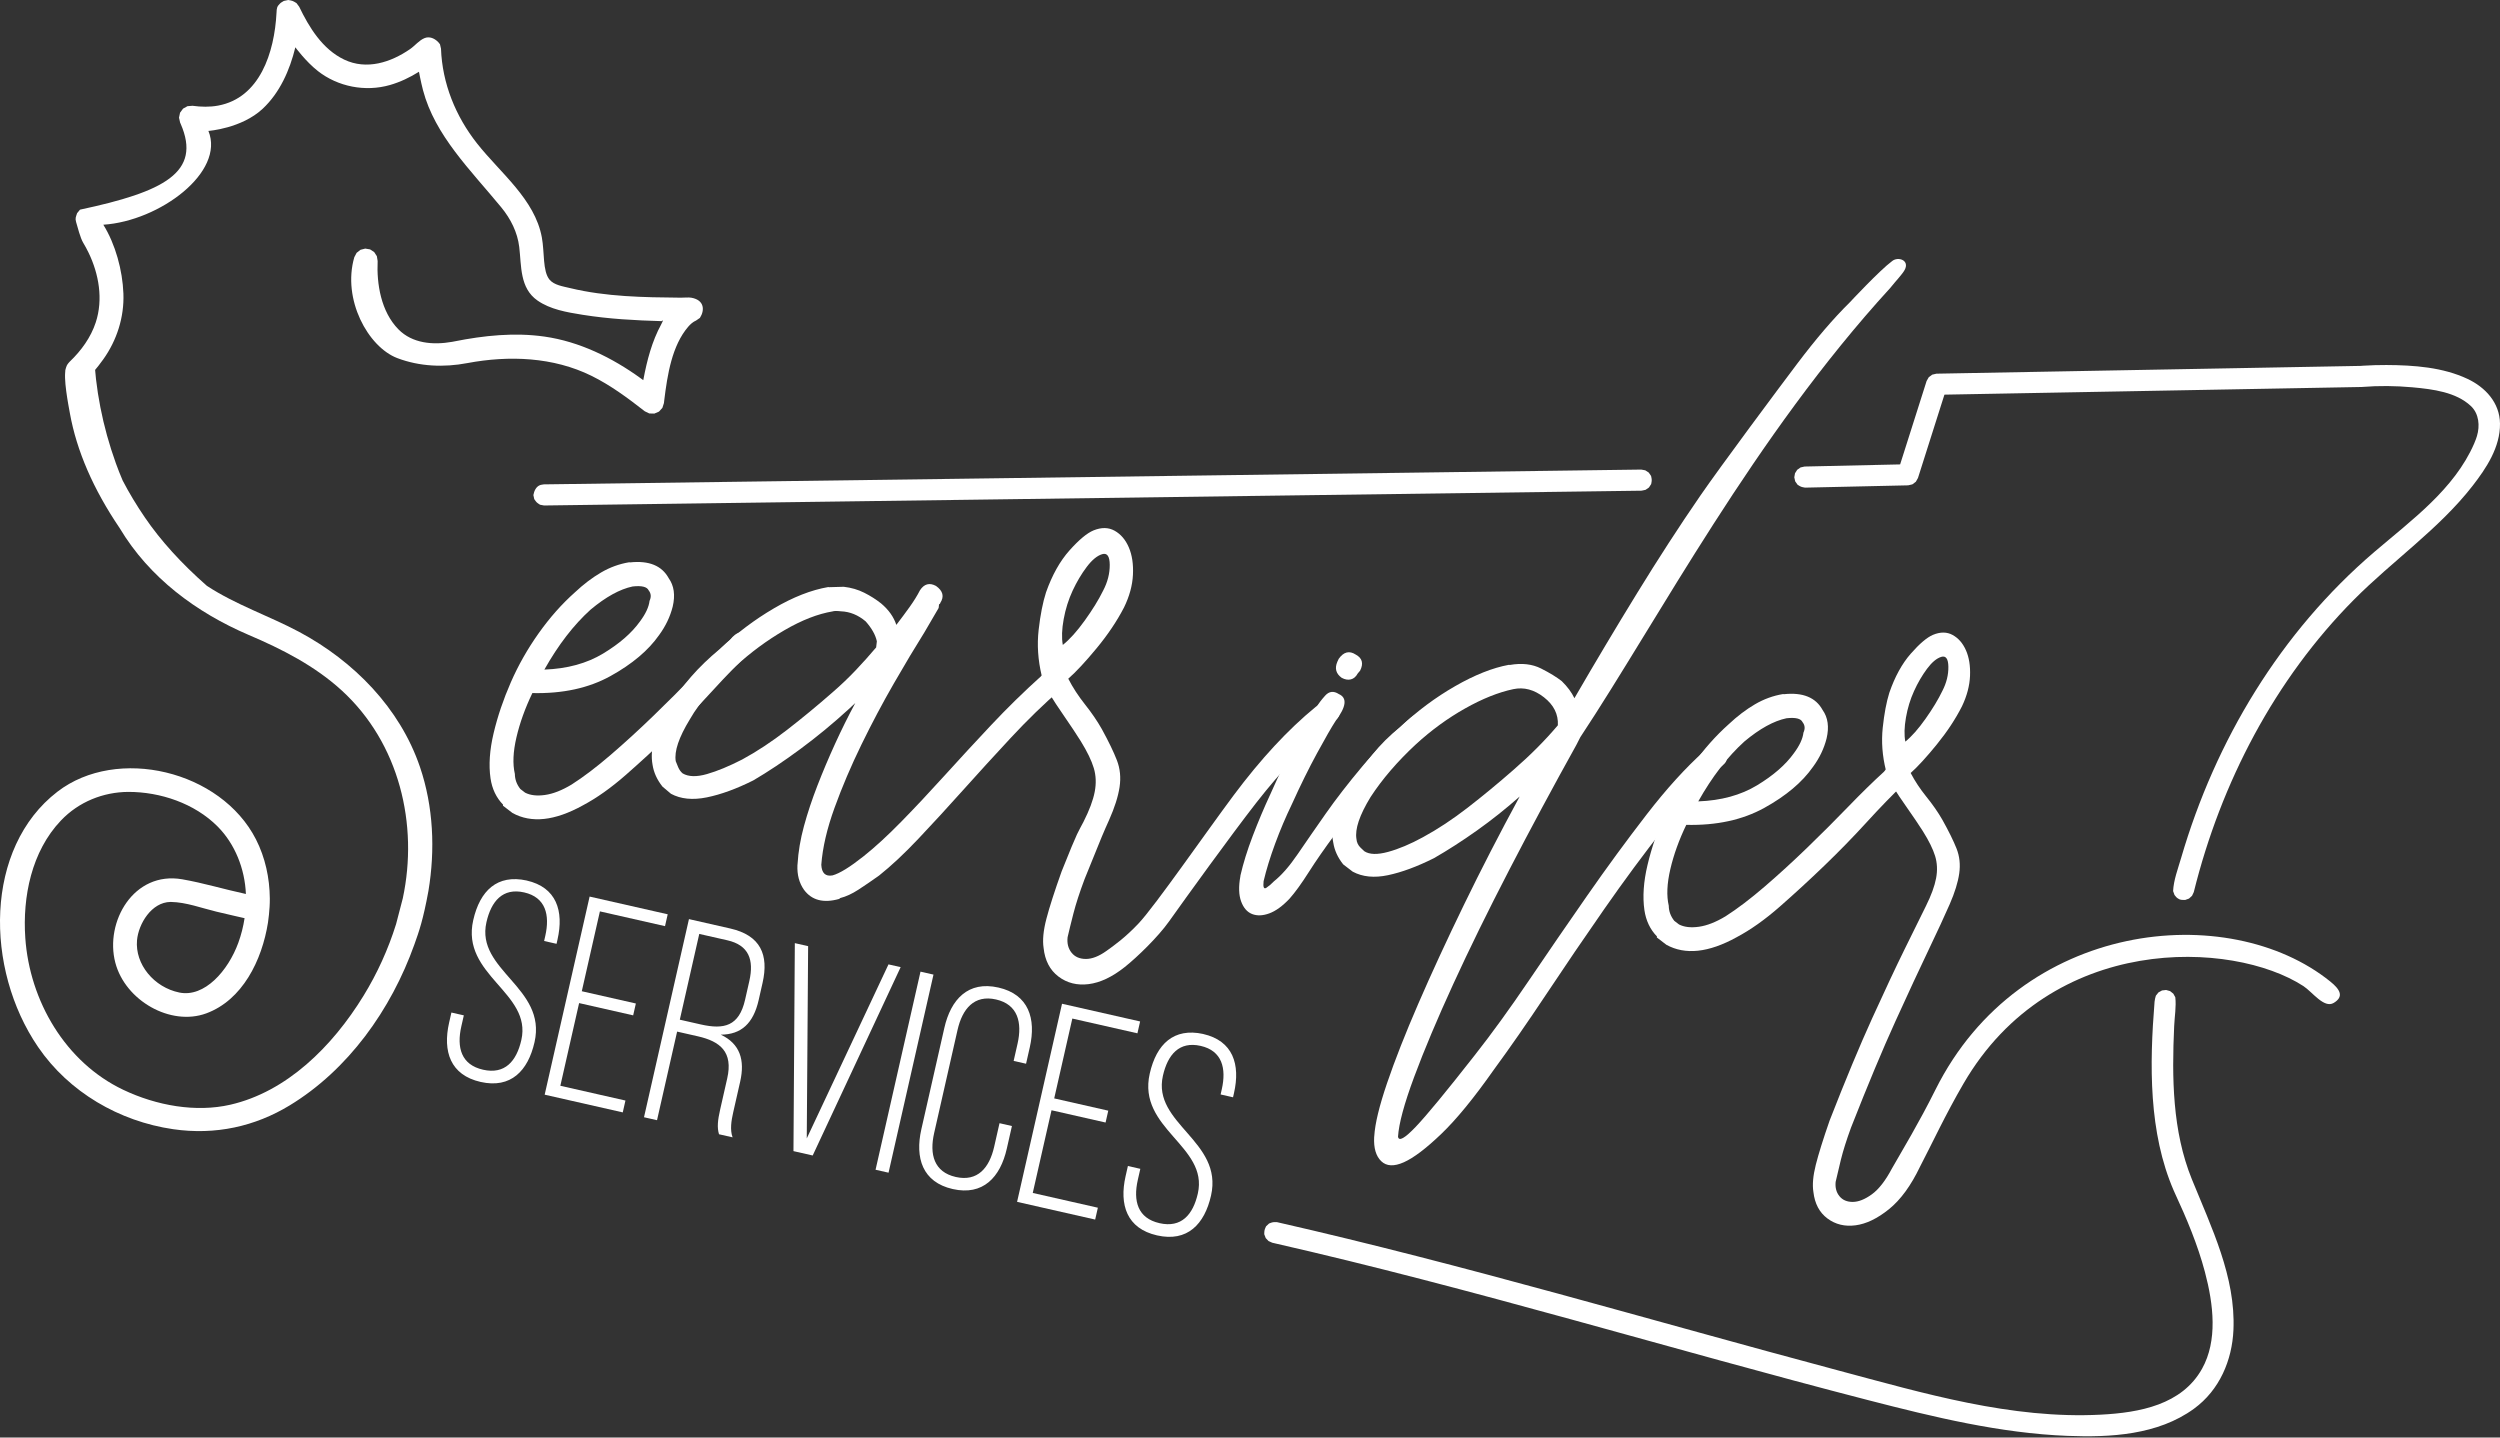 <?xml version="1.0" encoding="UTF-8" standalone="no"?>
<svg
   xmlns:dc="http://purl.org/dc/elements/1.1/"
   xmlns:cc="http://creativecommons.org/ns#"
   xmlns:rdf="http://www.w3.org/1999/02/22-rdf-syntax-ns#"
   xmlns:svg="http://www.w3.org/2000/svg"
   xmlns="http://www.w3.org/2000/svg"
   xmlns:sodipodi="http://sodipodi.sourceforge.net/DTD/sodipodi-0.dtd"
   xmlns:inkscape="http://www.inkscape.org/namespaces/inkscape"
   width="100%"
   height="100%"
   viewBox="0 0 720 414"
   version="1.1"
   xml:space="preserve"
   style="fill-rule:evenodd;clip-rule:evenodd;stroke-linejoin:round;stroke-miterlimit:2;"
   id="svg46"
   sodipodi:docname="seahorse-white.svg"
   inkscape:version="0.92.3 (2405546, 2018-03-11)"><rect x="0" y="0" width="720" height="414" fill="#333333" stroke="none"/><defs
     id="defs50" /><sodipodi:namedview
     pagecolor="#ffffff"
     bordercolor="#666666"
     borderopacity="1"
     objecttolerance="10"
     gridtolerance="10"
     guidetolerance="10"
     inkscape:pageopacity="0"
     inkscape:pageshadow="2"
     inkscape:window-width="1366"
     inkscape:window-height="703"
     id="namedview48"
     showgrid="false"
     inkscape:zoom="0.51805556"
     inkscape:cx="360"
     inkscape:cy="207"
     inkscape:window-x="0"
     inkscape:window-y="0"
     inkscape:window-maximized="1"
     inkscape:current-layer="svg46" /><g
     id="g18"
     style="fill:#ffffff"><path
       d="M151.656,253.579c-8.415,-1.824 -13.423,2.869 -15.364,11.428c-3.606,15.897 16.962,20.82 13.855,34.515c-1.387,6.114 -4.749,9.98 -11.026,8.556c-6.282,-1.42 -7.647,-6.359 -6.26,-12.474l0.721,-3.18l-3.578,-0.812l-0.665,2.935c-1.869,8.235 0.343,15.07 9.069,17.049c8.727,1.98 13.671,-3.231 15.539,-11.466c3.57,-15.736 -16.999,-20.66 -13.854,-34.521c1.369,-6.033 4.67,-10 10.869,-8.593c6.199,1.406 7.447,6.49 6.078,12.524l-0.333,1.467l3.577,0.812l0.278,-1.223c1.868,-8.235 -0.262,-15.051 -8.907,-17.012l0.001,-0.005Z"
       style="fill:#ffffff;fill-rule:nonzero"
       id="path2" /><path
       d="M167.557,285.477l5.217,-22.999l18.75,4.254l0.774,-3.414l-22.489,-5.102l-12.943,57.053l22.489,5.102l0.775,-3.413l-18.75,-4.254l5.403,-23.813l15.57,3.532l0.774,-3.414l-15.57,-3.532Z"
       style="fill:#ffffff;fill-rule:nonzero"
       id="path4" /><path
       d="M198.418,264.701l-12.945,57.064l3.75,0.85l5.788,-25.515l5.951,1.35c6.522,1.479 10.198,4.542 8.478,12.123l-2.034,8.967c-0.703,3.098 -0.92,5.191 -0.33,7.125l3.912,0.888c-0.797,-2.152 -0.368,-4.798 0.168,-7.162l2.016,-8.886c1.401,-6.201 -0.014,-10.892 -5.587,-13.524c5.92,-0.024 9.39,-3.266 10.908,-9.953l1.128,-4.975c1.832,-8.074 -0.575,-13.667 -9.302,-15.647l-11.901,-2.705Zm-2.634,28.969l5.603,-24.7l8.076,1.831c6.199,1.407 7.732,5.612 6.345,11.726l-1.22,5.38c-1.739,7.663 -6.079,8.649 -12.768,7.132l-6.036,-1.369Z"
       style="fill:#ffffff;fill-rule:nonzero"
       id="path6" /><path
       d="M228.91,271.624l-0.393,59.9l5.541,1.257l25.33,-54.243l-3.504,-0.795l-23.537,50.118l0.393,-55.368l-3.83,-0.869Z"
       style="fill:#ffffff;fill-rule:nonzero"
       id="path8" /><path
       d="M265.105,279.835l-12.943,57.053l3.739,0.848l12.943,-57.053l-3.739,-0.848Z"
       style="fill:#ffffff;fill-rule:nonzero"
       id="path10" /><path
       d="M287.547,284.412c-8.727,-1.98 -13.708,3.394 -15.576,11.629l-6.622,29.19c-1.868,8.235 0.306,15.232 9.033,17.212c8.727,1.98 13.707,-3.394 15.576,-11.629l1.479,-6.523l-3.576,-0.812l-1.536,6.768c-1.387,6.115 -4.788,10.144 -11.069,8.72c-6.28,-1.425 -7.61,-6.528 -6.223,-12.643l6.733,-29.679c1.387,-6.115 4.807,-10.226 11.088,-8.801c6.281,1.425 7.592,6.609 6.204,12.724l-1.128,4.974l3.577,0.811l1.072,-4.729c1.869,-8.235 -0.305,-15.232 -9.032,-17.212Z"
       style="fill:#ffffff;fill-rule:nonzero"
       id="path12" /><path
       d="M303.612,316.342l5.217,-22.998l18.75,4.253l0.774,-3.414l-22.489,-5.101l-12.943,57.053l22.489,5.102l0.775,-3.414l-18.75,-4.254l5.403,-23.813l15.57,3.532l0.774,-3.414l-15.57,-3.532Z"
       style="fill:#ffffff;fill-rule:nonzero"
       id="path14" /><path
       d="M346.486,297.777c-8.415,-1.823 -13.422,2.87 -15.364,11.429c-3.606,15.896 16.963,20.82 13.856,34.515c-1.387,6.114 -4.75,9.98 -11.027,8.556c-6.282,-1.42 -7.647,-6.359 -6.26,-12.475l0.721,-3.179l-3.577,-0.812l-0.666,2.935c-1.868,8.235 0.343,15.07 9.069,17.049c8.728,1.98 13.671,-3.231 15.539,-11.466c3.57,-15.736 -16.998,-20.66 -13.854,-34.521c1.369,-6.033 4.67,-10 10.869,-8.593c6.199,1.406 7.447,6.49 6.078,12.524l-0.333,1.467l3.577,0.812l0.278,-1.223c1.868,-8.235 -0.261,-15.051 -8.907,-17.012l0.001,-0.006Z"
       style="fill:#ffffff;fill-rule:nonzero"
       id="path16" /></g><g
     id="g34"
     style="fill:#ffffff"><path
       d="M156.779,192.843c6.587,-0.241 12.23,-1.784 16.929,-4.627c4.698,-2.842 8.23,-5.918 10.595,-9.226c1.643,-2.198 2.565,-4.18 2.767,-5.946c0.527,-1.133 0.443,-2.136 -0.253,-3.011c-0.476,-1.048 -2.024,-1.424 -4.642,-1.126c-3.667,0.774 -7.698,2.997 -12.093,6.67c-4.878,4.412 -9.312,10.168 -13.303,17.266Zm33.042,-9.943c-3.089,4.418 -7.764,8.357 -14.023,11.817c-6.26,3.46 -13.751,5.089 -22.475,4.888c-2.086,4.334 -3.615,8.583 -4.587,12.746c-0.972,4.163 -1.125,7.674 -0.458,10.533c0.017,1.593 0.547,3.045 1.59,4.356l1.371,1.052c1.503,0.768 3.416,0.986 5.74,0.655c2.324,-0.331 4.873,-1.332 7.649,-3.003c3.431,-2.192 7.186,-5.043 11.264,-8.554c4.079,-3.51 8.185,-7.265 12.32,-11.266c4.134,-4 8.062,-7.925 11.781,-11.774c3.72,-3.85 7.133,-7.187 10.239,-10.013c0.942,-1.284 1.92,-2.017 2.935,-2.2c1.014,-0.182 1.892,-0.032 2.632,0.45c1.48,0.964 1.584,2.666 0.312,5.105c-3.347,3.196 -6.952,6.909 -10.815,11.14c-3.863,4.23 -7.916,8.389 -12.16,12.477c-4.244,4.087 -8.52,8.022 -12.828,11.804c-4.309,3.782 -8.473,6.736 -12.493,8.861c-8.062,4.447 -14.803,5.168 -20.225,2.163l-2.742,-2.102l0.033,-0.295c-1.956,-2.012 -3.159,-4.535 -3.608,-7.569c-0.555,-3.84 -0.258,-8.18 0.891,-13.018c1.149,-4.839 2.799,-9.72 4.952,-14.642c2.152,-4.923 4.828,-9.637 8.026,-14.142c3.198,-4.505 6.678,-8.432 10.44,-11.779c2.45,-2.305 4.953,-4.206 7.51,-5.703c2.556,-1.497 5.253,-2.481 8.09,-2.952l0.294,0.033c5.433,-0.572 9.136,0.944 11.11,4.549c1.542,2.164 1.927,4.892 1.153,8.183c-0.729,2.899 -2.035,5.632 -3.918,8.2Z"
       style="fill:#ffffff;fill-rule:nonzero"
       id="path20" /><path
       d="M253.778,173.804c2.175,1.839 3.63,3.894 4.365,6.164c1.401,-1.827 2.694,-3.568 3.876,-5.222c1.183,-1.655 2.159,-3.233 2.927,-4.736c1.205,-1.85 2.744,-2.27 4.617,-1.261c2.024,1.424 2.433,3.061 1.228,4.911c-0.022,0.196 -0.083,0.289 -0.181,0.278c-0.098,-0.012 -0.158,0.081 -0.181,0.277l-0.1,0.883l-4.079,6.989c-2.674,4.267 -5.623,9.198 -8.846,14.794c-3.223,5.596 -6.328,11.453 -9.313,17.573c-2.985,6.12 -5.566,12.187 -7.744,18.2c-2.178,6.013 -3.448,11.484 -3.813,16.412c0.124,2.4 1.201,3.417 3.23,3.053c2.052,-0.561 5.046,-2.406 8.982,-5.535c3.279,-2.607 6.888,-5.922 10.827,-9.945c3.938,-4.023 8.068,-8.422 12.391,-13.196c4.322,-4.775 8.803,-9.63 13.442,-14.567c4.639,-4.937 9.507,-9.699 14.603,-14.286c1.575,-1.609 3.288,-1.811 5.138,-0.606c0.74,0.482 1.152,1.225 1.237,2.229c0.084,1.003 -0.202,1.766 -0.858,2.287c-4.855,4.217 -9.662,8.886 -14.422,14.008c-4.76,5.122 -9.361,10.163 -13.804,15.122c-4.443,4.96 -8.699,9.593 -12.769,13.899c-4.07,4.306 -7.855,7.85 -11.353,10.631c-2.164,1.542 -4.158,2.904 -5.983,4.088c-1.825,1.183 -3.556,1.979 -5.193,2.388l-0.328,0.261c-4.519,1.273 -7.897,0.39 -10.134,-2.648c-1.369,-1.946 -1.994,-4.303 -1.876,-7.073l0.033,-0.294c0.207,-3.555 0.824,-7.212 1.85,-10.971c1.025,-3.76 2.313,-7.638 3.863,-11.636c1.55,-3.997 3.253,-8.027 5.108,-12.089c1.856,-4.063 3.792,-7.966 5.811,-11.712l-2.002,1.859c-4.44,4.065 -9.048,7.863 -13.825,11.392c-4.777,3.53 -9.295,6.543 -13.556,9.038c-4.85,2.428 -9.31,4.056 -13.38,4.883c-4.07,0.827 -7.51,0.484 -10.319,-1.03l-2.448,-2.068c-1.564,-1.968 -2.517,-4.065 -2.859,-6.291c-0.859,-4.67 0.773,-10.249 4.893,-16.736c3.464,-5.966 8.269,-11.48 14.413,-16.543c4.9,-4.609 10.12,-8.536 15.659,-11.78c5.539,-3.243 10.742,-5.283 15.608,-6.119l0.295,0.034l4.188,-0.118c2.158,0.246 4.13,0.819 5.916,1.719c1.786,0.9 3.408,1.93 4.866,3.09Zm-1.446,12.657l0.202,-1.766c-0.387,-1.833 -1.461,-3.745 -3.222,-5.735c-2.175,-1.839 -4.55,-2.806 -7.123,-2.901c-1.177,-0.135 -1.974,-0.126 -2.389,0.025c-4.255,0.707 -8.884,2.514 -13.888,5.422c-5.004,2.907 -9.726,6.393 -14.166,10.458c-2.669,2.479 -5.141,4.98 -7.417,7.503c-2.276,2.523 -4.16,5.091 -5.651,7.704c-3.178,5.203 -4.532,9.223 -4.061,12.06c0.151,0.415 0.384,0.988 0.698,1.72c0.314,0.731 0.743,1.327 1.287,1.787c1.677,0.986 4.005,1.053 6.985,0.201c2.979,-0.852 6.37,-2.254 10.171,-4.206c4.239,-2.299 8.539,-5.138 12.9,-8.516c4.362,-3.378 8.752,-7.002 13.169,-10.871c2.428,-2.108 4.659,-4.239 6.694,-6.392c2.035,-2.153 3.972,-4.317 5.811,-6.493Z"
       style="fill:#ffffff;fill-rule:nonzero"
       id="path22" /><path
       d="M302.12,199.602c-0.196,-0.022 -0.387,-0.094 -0.572,-0.214c-0.185,-0.121 -0.376,-0.192 -0.572,-0.214c-1.654,-1.183 -1.976,-2.711 -0.967,-4.584c-1.077,-4.496 -1.369,-8.903 -0.876,-13.22c0.493,-4.317 1.202,-7.914 2.127,-10.79c1.76,-4.968 4.008,-8.985 6.744,-12.052c2.736,-3.067 5.043,-4.991 6.921,-5.77c2.293,-0.931 4.327,-0.897 6.101,0.1c1.775,0.998 3.133,2.595 4.075,4.79c0.942,2.194 1.338,4.824 1.187,7.888c-0.151,3.064 -1.006,6.197 -2.565,9.398c-2.04,3.942 -4.675,7.865 -7.904,11.771c-3.229,3.905 -5.948,6.825 -8.157,8.759c1.301,2.534 2.907,5.004 4.819,7.409c1.912,2.405 3.53,4.777 4.853,7.114c1.974,3.605 3.421,6.603 4.341,8.995c0.919,2.391 1.173,4.954 0.761,7.69c-0.412,2.737 -1.419,5.902 -3.022,9.496c-1.604,3.594 -1.777,3.891 -7.052,17.006c-1.43,3.812 -2.503,7.119 -3.221,9.92c-0.717,2.8 -1.275,5.072 -1.673,6.816c-0.201,1.766 0.176,3.25 1.132,4.453c0.956,1.203 2.328,1.807 4.117,1.812c1.788,0.005 3.764,-0.763 5.928,-2.305c2.164,-1.542 5.433,-3.848 9.321,-7.988c4.722,-5.029 19.432,-26.27 27.295,-36.803c7.862,-10.532 15.74,-19.025 23.634,-25.479c0.874,-0.696 1.628,-1.206 2.262,-1.531c0.634,-0.325 1.418,-0.236 2.355,0.269c0.936,0.504 1.599,1.226 1.989,2.165c0.39,0.939 0.245,1.768 -0.433,2.485c-8.112,6.628 -15.897,14.735 -23.353,24.32c-7.456,9.585 -20.045,27.047 -25.045,34.077c-3.193,4.489 -9.131,10.246 -12.739,13.115c-3.607,2.868 -7.075,4.509 -10.402,4.924c-3.328,0.415 -6.226,-0.313 -8.696,-2.186c-2.47,-1.872 -3.896,-4.619 -4.277,-8.241c-0.343,-2.226 -0.072,-5.028 0.811,-8.406c0.882,-3.378 2.347,-7.932 4.393,-13.662c5.011,-12.548 4.623,-10.972 6.291,-14.261c1.667,-3.288 2.74,-6.147 3.216,-8.578c0.476,-2.43 0.391,-4.726 -0.257,-6.888c-0.648,-2.161 -1.894,-4.739 -3.739,-7.732c-1.346,-2.142 -2.914,-4.508 -4.706,-7.098c-1.791,-2.59 -3.273,-4.847 -4.445,-6.77Zm3.968,-13.86c1.968,-1.564 4.075,-3.908 6.32,-7.031c2.245,-3.123 4.015,-6.002 5.31,-8.637c1.273,-2.439 1.902,-4.902 1.888,-7.388c-0.014,-2.487 -0.742,-3.514 -2.183,-3.083c-1.441,0.432 -2.922,1.655 -4.444,3.668c-1.522,2.012 -2.876,4.293 -4.062,6.841c-1.185,2.549 -2.044,5.283 -2.577,8.204c-0.532,2.922 -0.616,5.397 -0.252,7.426Z"
       style="fill:#ffffff;fill-rule:nonzero"
       id="path24" /><path
       d="M379.189,203.633c0.505,-0.936 1.326,-2.035 2.464,-3.297c1.138,-1.261 2.447,-1.41 3.927,-0.446c2.462,1.077 2.171,3.628 -0.874,7.654c-1.205,1.85 -3.003,4.974 -5.394,9.373c-2.391,4.398 -4.783,9.244 -7.177,14.537c-1.822,3.768 -3.453,7.607 -4.893,11.518c-1.441,3.911 -2.548,7.511 -3.322,10.803c-0.201,1.766 0.075,2.394 0.829,1.883c0.754,-0.51 1.47,-1.124 2.149,-1.842c2.186,-1.738 4.473,-4.359 6.862,-7.863c2.388,-3.505 5.066,-7.373 8.034,-11.607c2.969,-4.233 6.467,-8.754 10.495,-13.562c4.028,-4.808 8.688,-9.494 13.98,-14.058c1.75,-1.39 3.364,-1.604 4.845,-0.639c0.936,0.504 1.446,1.258 1.53,2.262c0.085,1.003 -0.311,1.853 -1.185,2.548c-6.386,5.433 -11.702,10.641 -15.949,15.623c-4.246,4.982 -7.897,9.534 -10.953,13.658c-3.055,4.124 -5.613,7.808 -7.673,11.052c-2.06,3.243 -3.889,5.768 -5.487,7.573c-2.035,2.153 -3.986,3.571 -5.853,4.252c-1.867,0.681 -3.514,0.742 -4.941,0.181c-1.426,-0.56 -2.481,-1.774 -3.162,-3.641c-0.681,-1.867 -0.756,-4.261 -0.223,-7.182l0.033,-0.295c0.796,-3.487 1.975,-7.279 3.536,-11.374c1.561,-4.096 3.264,-8.126 5.108,-12.09c2.416,-5.489 4.88,-10.525 7.391,-15.109c2.512,-4.584 4.479,-7.888 5.903,-9.912Zm6.357,-13.885c1.424,-2.024 3.061,-2.433 4.911,-1.228c1.873,1.009 2.294,2.548 1.262,4.617l-0.689,0.816c-0.505,0.936 -1.166,1.506 -1.985,1.711c-0.819,0.205 -1.696,0.055 -2.632,-0.45c-1.654,-1.182 -2.075,-2.721 -1.262,-4.617l0.395,-0.849Z"
       style="fill:#ffffff;fill-rule:nonzero"
       id="path26" /><path
       d="M455.132,212.307l-1.152,2.254c-6.755,12.15 -13.194,24.137 -19.315,35.962c-6.122,11.825 -11.499,22.791 -16.132,32.897c-4.633,10.106 -8.385,19.021 -11.255,26.744c-2.87,7.724 -4.42,13.461 -4.649,17.212c0.235,1.418 1.934,0.469 5.096,-2.847c3.162,-3.317 8.815,-10.176 16.961,-20.577c4.883,-6.201 10.074,-13.361 15.574,-21.48c5.499,-8.119 11.103,-16.275 16.809,-24.47c5.707,-8.194 11.419,-15.991 17.134,-23.389c5.715,-7.399 11.23,-13.478 16.545,-18.239c0.656,-0.521 1.508,-1.02 2.557,-1.497c1.048,-0.476 2.018,-0.266 2.91,0.631c0.543,0.46 0.907,1.197 1.089,2.212c0.182,1.014 -0.164,1.869 -1.039,2.565c-5.511,4.738 -11.173,10.8 -16.986,18.187c-5.814,7.388 -11.574,15.179 -17.281,23.373c-5.707,8.195 -11.261,16.357 -16.663,24.487c-5.401,8.13 -10.456,15.405 -15.165,21.825c-5.696,8.096 -10.72,14.232 -15.074,18.406c-4.353,4.175 -7.944,6.896 -10.772,8.163c-2.829,1.267 -5.004,1.168 -6.526,-0.298c-1.523,-1.466 -2.203,-3.78 -2.04,-6.942l0.033,-0.295c0.207,-3.554 1.434,-8.633 3.679,-15.235c2.244,-6.602 5.256,-14.259 9.034,-22.972c3.778,-8.713 8.137,-18.155 13.076,-28.326c4.938,-10.171 10.303,-20.591 16.094,-31.261c-3.981,3.521 -8.08,6.78 -12.299,9.778c-4.219,2.997 -8.349,5.656 -12.391,7.977c-4.85,2.428 -9.261,4.062 -13.233,4.9c-3.972,0.839 -7.363,0.501 -10.172,-1.013l-2.742,-2.102c-1.564,-1.968 -2.517,-4.064 -2.86,-6.29c-0.516,-2.445 -0.317,-5.056 0.597,-7.834c0.914,-2.778 2.346,-5.746 4.297,-8.902c1.906,-2.765 4.019,-5.605 6.34,-8.52c2.321,-2.916 5.012,-5.59 8.073,-8.024c4.9,-4.609 10.169,-8.53 15.806,-11.762c5.637,-3.233 10.791,-5.278 15.461,-6.137l0.294,0.034c3.448,-0.6 6.441,-0.258 8.978,1.025c2.537,1.284 4.535,2.506 5.992,3.667c1.61,1.575 2.815,3.204 3.617,4.886c5.942,-10.255 11.966,-20.352 18.071,-30.29c6.105,-9.938 12.137,-19.239 18.096,-27.902c5.959,-8.662 22.635,-31.04 28.023,-38.177c5.387,-7.138 10.433,-13.023 15.136,-17.654c0,0 8.618,-9.252 12.186,-11.875c1.703,-1.387 5.142,-0.249 3.584,2.585c-0.701,1.276 -2.609,3.231 -4.125,5.149c-39.404,43.063 -66.622,95.156 -89.271,129.391Zm-6.468,-3.423c0.163,-3.162 -1.171,-5.849 -3.999,-8.06c-2.829,-2.212 -5.771,-2.995 -8.827,-2.35c-4.278,0.903 -8.913,2.759 -13.905,5.568c-4.993,2.81 -9.709,6.247 -14.149,10.312c-2.669,2.478 -5.092,4.985 -7.27,7.519c-2.178,2.534 -4.111,5.097 -5.798,7.687c-3.179,5.203 -4.532,9.223 -4.061,12.06c0.084,1.004 0.485,1.845 1.203,2.523l1.076,1.018c1.48,0.964 3.759,1.025 6.837,0.184c3.078,-0.841 6.42,-2.249 10.025,-4.222c4.238,-2.299 8.538,-5.138 12.9,-8.516c4.362,-3.379 8.751,-7.002 13.169,-10.871c2.428,-2.109 4.708,-4.234 6.841,-6.376c2.133,-2.141 4.119,-4.3 5.958,-6.476Z"
       style="fill:#ffffff;fill-rule:nonzero"
       id="path28" /><path
       d="M489.101,230.798c6.588,-0.242 12.231,-1.784 16.929,-4.627c4.698,-2.843 8.23,-5.919 10.596,-9.227c1.642,-2.198 2.564,-4.18 2.766,-5.946c0.527,-1.132 0.443,-2.136 -0.252,-3.01c-0.477,-1.049 -2.025,-1.424 -4.643,-1.127c-3.666,0.774 -7.697,2.997 -12.093,6.67c-4.877,4.413 -9.312,10.168 -13.303,17.267Zm33.042,-9.943c-3.089,4.418 -7.763,8.357 -14.023,11.817c-6.259,3.459 -13.751,5.089 -22.475,4.888c-2.085,4.334 -3.614,8.582 -4.587,12.745c-0.972,4.163 -1.125,7.674 -0.457,10.534c0.017,1.592 0.547,3.044 1.59,4.356l1.37,1.051c1.503,0.768 3.416,0.987 5.74,0.656c2.324,-0.331 4.874,-1.332 7.649,-3.003c3.431,-2.193 7.186,-5.044 11.264,-8.554c4.079,-3.51 8.186,-7.266 12.32,-11.266c4.135,-4.001 8.062,-7.926 11.782,-11.775c3.719,-3.849 7.132,-7.187 10.238,-10.013c0.942,-1.284 1.92,-2.017 2.935,-2.199c1.015,-0.183 1.892,-0.033 2.632,0.449c1.48,0.965 1.584,2.666 0.312,5.105c-3.347,3.196 -6.952,6.91 -10.815,11.14c-3.862,4.231 -7.916,8.39 -12.159,12.477c-4.244,4.088 -8.521,8.023 -12.829,11.805c-4.308,3.782 -8.472,6.735 -12.492,8.86c-8.062,4.447 -14.804,5.168 -20.226,2.163l-2.742,-2.102l0.034,-0.294c-1.957,-2.013 -3.16,-4.536 -3.609,-7.569c-0.555,-3.841 -0.258,-8.18 0.891,-13.019c1.149,-4.838 2.8,-9.719 4.952,-14.642c2.153,-4.923 4.828,-9.637 8.026,-14.142c3.199,-4.505 6.679,-8.431 10.44,-11.779c2.45,-2.304 4.954,-4.205 7.51,-5.702c2.557,-1.497 5.253,-2.482 8.09,-2.953l0.295,0.034c5.432,-0.572 9.136,0.944 11.11,4.549c1.542,2.164 1.926,4.891 1.152,8.183c-0.728,2.898 -2.034,5.632 -3.918,8.2Z"
       style="fill:#ffffff;fill-rule:nonzero"
       id="path30" /><path
       d="M545.148,226.518c-0.183,-0.02 -0.361,-0.085 -0.534,-0.195c-0.173,-0.111 -0.351,-0.176 -0.533,-0.195c-1.549,-1.088 -1.86,-2.507 -0.936,-4.257c-1.037,-4.175 -1.342,-8.273 -0.917,-12.294c0.425,-4.02 1.057,-7.372 1.895,-10.055c1.599,-4.635 3.66,-8.391 6.181,-11.265c2.522,-2.875 4.654,-4.682 6.395,-5.422c2.126,-0.884 4.019,-0.868 5.678,0.046c1.658,0.915 2.934,2.39 3.828,4.425c0.893,2.034 1.282,4.478 1.165,7.33c-0.117,2.852 -0.888,5.773 -2.313,8.764c-1.868,3.683 -4.289,7.353 -7.264,11.012c-2.974,3.658 -5.481,6.396 -7.521,8.213c1.23,2.347 2.744,4.633 4.541,6.856c1.798,2.222 3.321,4.416 4.571,6.581c1.864,3.339 3.233,6.117 4.107,8.335c0.875,2.217 1.131,4.6 0.769,7.149c-0.362,2.549 -1.275,5.502 -2.739,8.858c-1.464,3.356 -3.501,7.76 -6.11,13.213c-2.61,5.452 -5.78,12.278 -9.512,20.476c-3.732,8.198 -8,18.418 -12.807,30.66c-1.3,3.559 -2.273,6.643 -2.919,9.254c-0.646,2.612 -1.147,4.73 -1.504,6.355c-0.174,1.645 0.189,3.023 1.087,4.135c0.899,1.111 2.181,1.662 3.845,1.654c1.664,-0.009 3.496,-0.739 5.498,-2.191c2.001,-1.451 3.926,-3.927 5.775,-7.427c3.177,-5.577 7.68,-12.956 12.514,-22.653c24.426,-49.006 84.46,-54.827 113.74,-31.197c2.874,2.32 3.98,4.355 0.988,6.156c-2.783,1.673 -6.141,-3.165 -8.763,-4.863c-20.321,-13.167 -72.51,-15.524 -97.877,28.126c-5.264,9.058 -9.032,17.247 -12.507,23.901c-2.61,5.453 -5.582,9.527 -8.916,12.224c-3.335,2.696 -6.548,4.25 -9.641,4.662c-3.092,0.412 -5.795,-0.243 -8.107,-1.966c-2.313,-1.723 -3.661,-4.268 -4.044,-7.635c-0.335,-2.068 -0.105,-4.677 0.69,-7.827c0.795,-3.15 2.122,-7.398 3.982,-12.745c4.565,-11.714 8.653,-21.537 12.265,-29.471c3.611,-7.933 6.711,-14.535 9.302,-19.805c2.59,-5.27 4.648,-9.441 6.174,-12.513c1.526,-3.073 2.502,-5.741 2.926,-8.006c0.425,-2.265 0.327,-4.401 -0.292,-6.407c-0.62,-2.005 -1.799,-4.394 -3.539,-7.165c-1.268,-1.982 -2.746,-4.171 -4.433,-6.567c-1.687,-2.396 -3.083,-4.484 -4.188,-6.264Zm3.585,-12.926c1.819,-1.471 3.76,-3.668 5.825,-6.591c2.065,-2.923 3.69,-5.615 4.874,-8.077c1.165,-2.279 1.731,-4.575 1.699,-6.889c-0.033,-2.313 -0.717,-3.263 -2.055,-2.85c-1.337,0.413 -2.706,1.561 -4.106,3.446c-1.401,1.884 -2.643,4.017 -3.726,6.397c-1.083,2.38 -1.862,4.931 -2.334,7.653c-0.473,2.722 -0.532,5.025 -0.177,6.911Z"
       style="fill:#ffffff;fill-rule:nonzero"
       id="path32" /></g><path
     d="M102.044,74.062c-3.536,12.151 3.955,25.866 12.375,29.071c6.393,2.434 13.44,2.725 20.17,1.438c12.035,-2.258 24.765,-1.756 35.763,3.669c5.51,2.719 10.481,6.411 15.338,10.207l1.308,0.632l1.452,0.033l1.335,-0.57l0.98,-1.072l0.447,-1.382c0.024,-0.232 0.051,-0.463 0.078,-0.695c0.927,-7.62 2.259,-15.847 6.893,-21.269c0.635,-0.742 1.384,-1.418 2.29,-1.81l1.099,-0.758c1.429,-2.205 1.321,-5.154 -2.49,-5.817c-0.793,-0.138 -1.96,0.004 -3.055,-0.004c-10.664,-0.098 -21.491,-0.26 -31.806,-2.754c-2.118,-0.512 -4.611,-0.859 -5.941,-2.42c-2.044,-2.464 -1.42,-7.829 -2.233,-12.21c-2.043,-11.009 -11.931,-18.511 -18.654,-27.031c-6.164,-7.813 -10.022,-17.263 -10.387,-27.299l-0.294,-1.272c-1.051,-1.499 -2.823,-2.42 -4.405,-1.787c-1.632,0.653 -2.745,2.173 -4.232,3.197c-5.472,3.77 -12.455,6.119 -18.977,2.994c-6.258,-2.998 -10.09,-9.301 -12.931,-15.211l-0.773,-1.041c-1.097,-0.676 -1.112,-0.681 -2.382,-0.901c-0.423,0.09 -0.845,0.18 -1.268,0.269c-0.359,0.241 -0.771,0.417 -1.078,0.721c-0.916,0.907 -0.967,1.284 -1.028,2.657c-0.597,11.512 -4.807,24.555 -16.839,26.771c-2.418,0.445 -4.904,0.39 -7.348,0.051l-1.455,0.112l-1.276,0.707l-0.867,1.174l-0.301,1.428l0.321,1.423c0.053,0.114 0.104,0.229 0.154,0.344c6.127,14.027 -4.878,19.585 -28.989,24.727l-0.837,1.018c-0.339,1.089 -0.612,1.409 -0.279,2.571c0.396,1.388 1.229,4.59 2.008,5.887c0.577,0.96 1.109,1.947 1.596,2.956c2.955,6.131 4.225,13.403 2.051,20.032c-1.422,4.332 -4.17,8.131 -7.485,11.298c0,0 -0.631,0.626 -0.887,1.2c-0.5,1.122 -0.265,1.483 -0.07,2.623l0.713,1.132c1.085,0.767 1.101,0.775 2.397,1.068l1.318,-0.225c2.429,-1.531 4.414,-3.984 6.184,-6.464c3.895,-5.458 6.044,-12.117 5.791,-18.92c-0.25,-6.698 -2.281,-14.195 -5.785,-19.838c16.206,-1.064 35.108,-15.147 30.264,-27.015c0,0 9.538,-0.685 15.635,-6.388c4.91,-4.593 7.798,-11.085 9.405,-17.696c0,0 2.986,4.088 6.484,6.836c5.779,4.538 13.672,6.06 20.743,4.033c2.96,-0.848 5.764,-2.188 8.371,-3.823c0,0 0.549,2.954 1.157,5.27c3.438,13.101 13.73,23.045 22.558,33.791c2.7,3.286 4.658,7.174 5.163,11.386c0.659,5.49 0.118,11.845 5.247,15.428c3.679,2.57 8.388,3.379 12.998,4.118c7.52,1.205 15.15,1.612 22.768,1.832c0,0 0.865,-0.858 -0.124,0.929c-2.657,4.871 -4.084,10.338 -5.116,15.824l-0.046,0.245c-0.255,-0.188 -0.512,-0.375 -0.769,-0.562c-8.24,-5.952 -17.644,-10.555 -27.669,-11.988c-8.634,-1.235 -17.441,-0.317 -26.011,1.395c-0.198,0.039 -0.396,0.076 -0.594,0.112c-5.52,0.979 -11.469,0.461 -15.452,-3.574c-5.068,-5.134 -6.312,-13.152 -6.005,-19.695l-0.226,-1.394l-0.769,-1.185l-1.182,-0.774l-1.393,-0.232l-1.369,0.349l-1.112,0.872l-0.665,1.246Z"
     style="fill:#ffffff"
     id="path36" /><path
     d="M114.067,266.155l1.941,-7.452c4.532,-21.187 -0.948,-44.61 -17.575,-59.837c-7.75,-7.098 -17.234,-11.932 -26.894,-16.041c-14.985,-6.431 -28.537,-16.447 -37.06,-30.707c-7.623,-11.25 -12.408,-22.292 -14.356,-33.123c-0.409,-2.276 -2.02,-10.437 -1.131,-12.857c3.296,-3.782 8.265,-8.224 8.041,-5.115c0.386,10.892 2.515,21.789 6.326,32.374c0.605,1.681 1.261,3.347 1.968,4.992c1.832,3.527 3.968,7.078 6.408,10.655c4.541,6.657 10.49,13.216 17.848,19.677c8.341,5.478 17.989,8.675 26.589,13.273c15.712,8.4 28.99,21.903 34.773,38.88c3.889,11.415 4.415,23.874 2.44,35.734l-0.002,0.012c-1.521,8.296 -2.678,11.563 -4.018,15.327c-6.726,18.89 -19.141,36.217 -35.981,46.431c-9.889,5.998 -21.293,8.613 -33.542,6.825c-15.487,-2.259 -29.982,-10.659 -38.866,-23.654c-15.442,-22.586 -15.474,-57.361 5.576,-73.548c17.188,-13.217 47.069,-6.116 57.177,13.752c2.66,5.227 3.93,11.107 3.978,16.993c0,0 -0.001,0 0,0.047c0.042,3.122 -0.521,6.866 -0.521,6.866c-1.733,10.964 -7.387,22.38 -17.8,26.198c-10.254,3.76 -23.307,-3.673 -26.176,-14.615c-3.071,-11.714 5.265,-26.436 19.262,-24.008c6.121,1.062 12.081,2.884 18.163,4.191l0.183,0.039c-0.3,-7.201 -3.107,-14.383 -8.174,-19.461c-6.612,-6.626 -16.462,-9.952 -25.696,-9.936c-7.193,0.043 -14.246,2.827 -19.397,8.24c-8.478,8.907 -11.078,21.985 -10.266,33.802c1.246,18.146 11.55,35.824 28.197,43.747c9.619,4.578 20.928,6.581 30.858,4.3c16.217,-3.724 29.338,-16.686 38.345,-31.356c3.964,-6.458 7.125,-13.407 9.382,-20.645Zm-64.96,-6.394c-5.494,0.063 -9.231,6.344 -9.646,11.029c-0.615,6.926 4.904,13.573 12.199,15.061c7.237,1.475 14.036,-6.262 16.979,-14.342c0.834,-2.289 1.428,-4.663 1.798,-7.075c0,0 -4.417,-0.988 -8.139,-1.885c-4.336,-1.046 -8.664,-2.706 -13.012,-2.787c-0.06,-0.001 -0.12,-0.001 -0.179,-0.001Z"
     style="fill:#ffffff"
     id="path38" /><path
     d="M473.846,135.456l0.995,0.646l0.673,0.977c0.245,1.153 0.245,1.169 0.031,2.327l-0.646,0.996l-0.977,0.672l-1.16,0.247l-316.067,4.261l-1.167,-0.216c-0.988,-0.641 -1,-0.652 -1.667,-1.623l-0.248,-1.16c0.228,-1.231 0.756,-2.369 1.839,-2.835c0.364,-0.156 0.774,-0.164 1.161,-0.247l316.067,-4.261c0.388,0.072 0.777,0.144 1.166,0.216Z"
     style="fill:#ffffff"
     id="path40" /><path
     d="M687.251,105.124c8.029,0.036 16.292,0.649 23.409,4.002c5.047,2.377 9.265,6.794 9.339,12.871c0.082,6.781 -3.934,12.834 -7.916,17.952c-9.654,12.411 -22.99,21.503 -34.186,32.796c-22.72,22.915 -38.243,52.576 -46.085,84.174l-0.505,1.073l-0.877,0.799l-1.116,0.402c-1.025,-0.048 -1.382,0.087 -2.259,-0.56c-0.318,-0.235 -0.532,-0.585 -0.798,-0.878l-0.403,-1.116c0.15,-3.175 1.373,-6.344 2.309,-9.547c9.889,-33.871 28.647,-65.053 55.665,-88.148c10.784,-9.219 23.019,-18.059 28.73,-31.193c0.183,-0.422 0.354,-0.848 0.51,-1.281c0.106,-0.296 0.206,-0.596 0.297,-0.898c0.872,-2.899 0.615,-6.426 -1.773,-8.654c-4.243,-3.959 -10.765,-4.827 -16.881,-5.38c-4.776,-0.431 -9.596,-0.48 -14.378,-0.1l-0.149,0.013l-120.189,2.207l-7.618,24l-0.614,1.087l-1,0.749l-1.216,0.284l-29.684,0.661c-1.161,-0.204 -1.175,-0.209 -2.169,-0.842l-0.681,-0.972l-0.258,-1.158l0.206,-1.168l0.637,-1.001l0.971,-0.681l1.159,-0.257l27.51,-0.613l7.621,-24.009l0.617,-1.09l1.004,-0.749l1.221,-0.281c0,0 122.135,-2.241 122.135,-2.241c0.284,-0.022 0.567,-0.043 0.851,-0.061c2.192,-0.139 4.379,-0.196 6.564,-0.192Z"
     style="fill:#ffffff"
     id="path42" /><path
     d="M624.983,285.436l0.929,0.737l0.576,1.037c0.306,2.654 -0.196,5.475 -0.324,8.279c-0.683,14.919 -0.522,30.265 5.07,44.077c5.645,13.939 12.677,28.163 11.996,43.477c-0.387,8.704 -3.989,17.285 -11.347,22.655c-10.439,7.62 -24.167,8.315 -36.459,7.832c-19.421,-0.763 -38.534,-5.426 -57.329,-10.275c-57.152,-14.746 -113.606,-32.126 -171.67,-45.347l-1.083,-0.484l-0.815,-0.862l-0.424,-1.108c0.032,-1.178 0.036,-1.194 0.517,-2.269l0.861,-0.816c1.101,-0.421 1.116,-0.423 2.294,-0.391c54.358,12.378 107.482,28.251 161.502,42.671c24.872,6.64 49.939,14.108 75.738,12.772c11.186,-0.579 23.38,-2.838 29.173,-13.221c4.51,-8.083 3.33,-18.452 0.824,-27.892c-2.088,-7.866 -5.25,-15.364 -8.704,-22.811c-0.122,-0.268 -0.121,-0.268 -0.241,-0.537c-7.305,-16.783 -7.009,-36.398 -5.551,-54.5c0.048,-0.592 0.213,-1.15 0.373,-1.709l0.737,-0.929l1.037,-0.577l1.179,-0.135c0.38,0.108 0.761,0.217 1.141,0.326Z"
     style="fill:#ffffff"
     id="path44" /></svg>